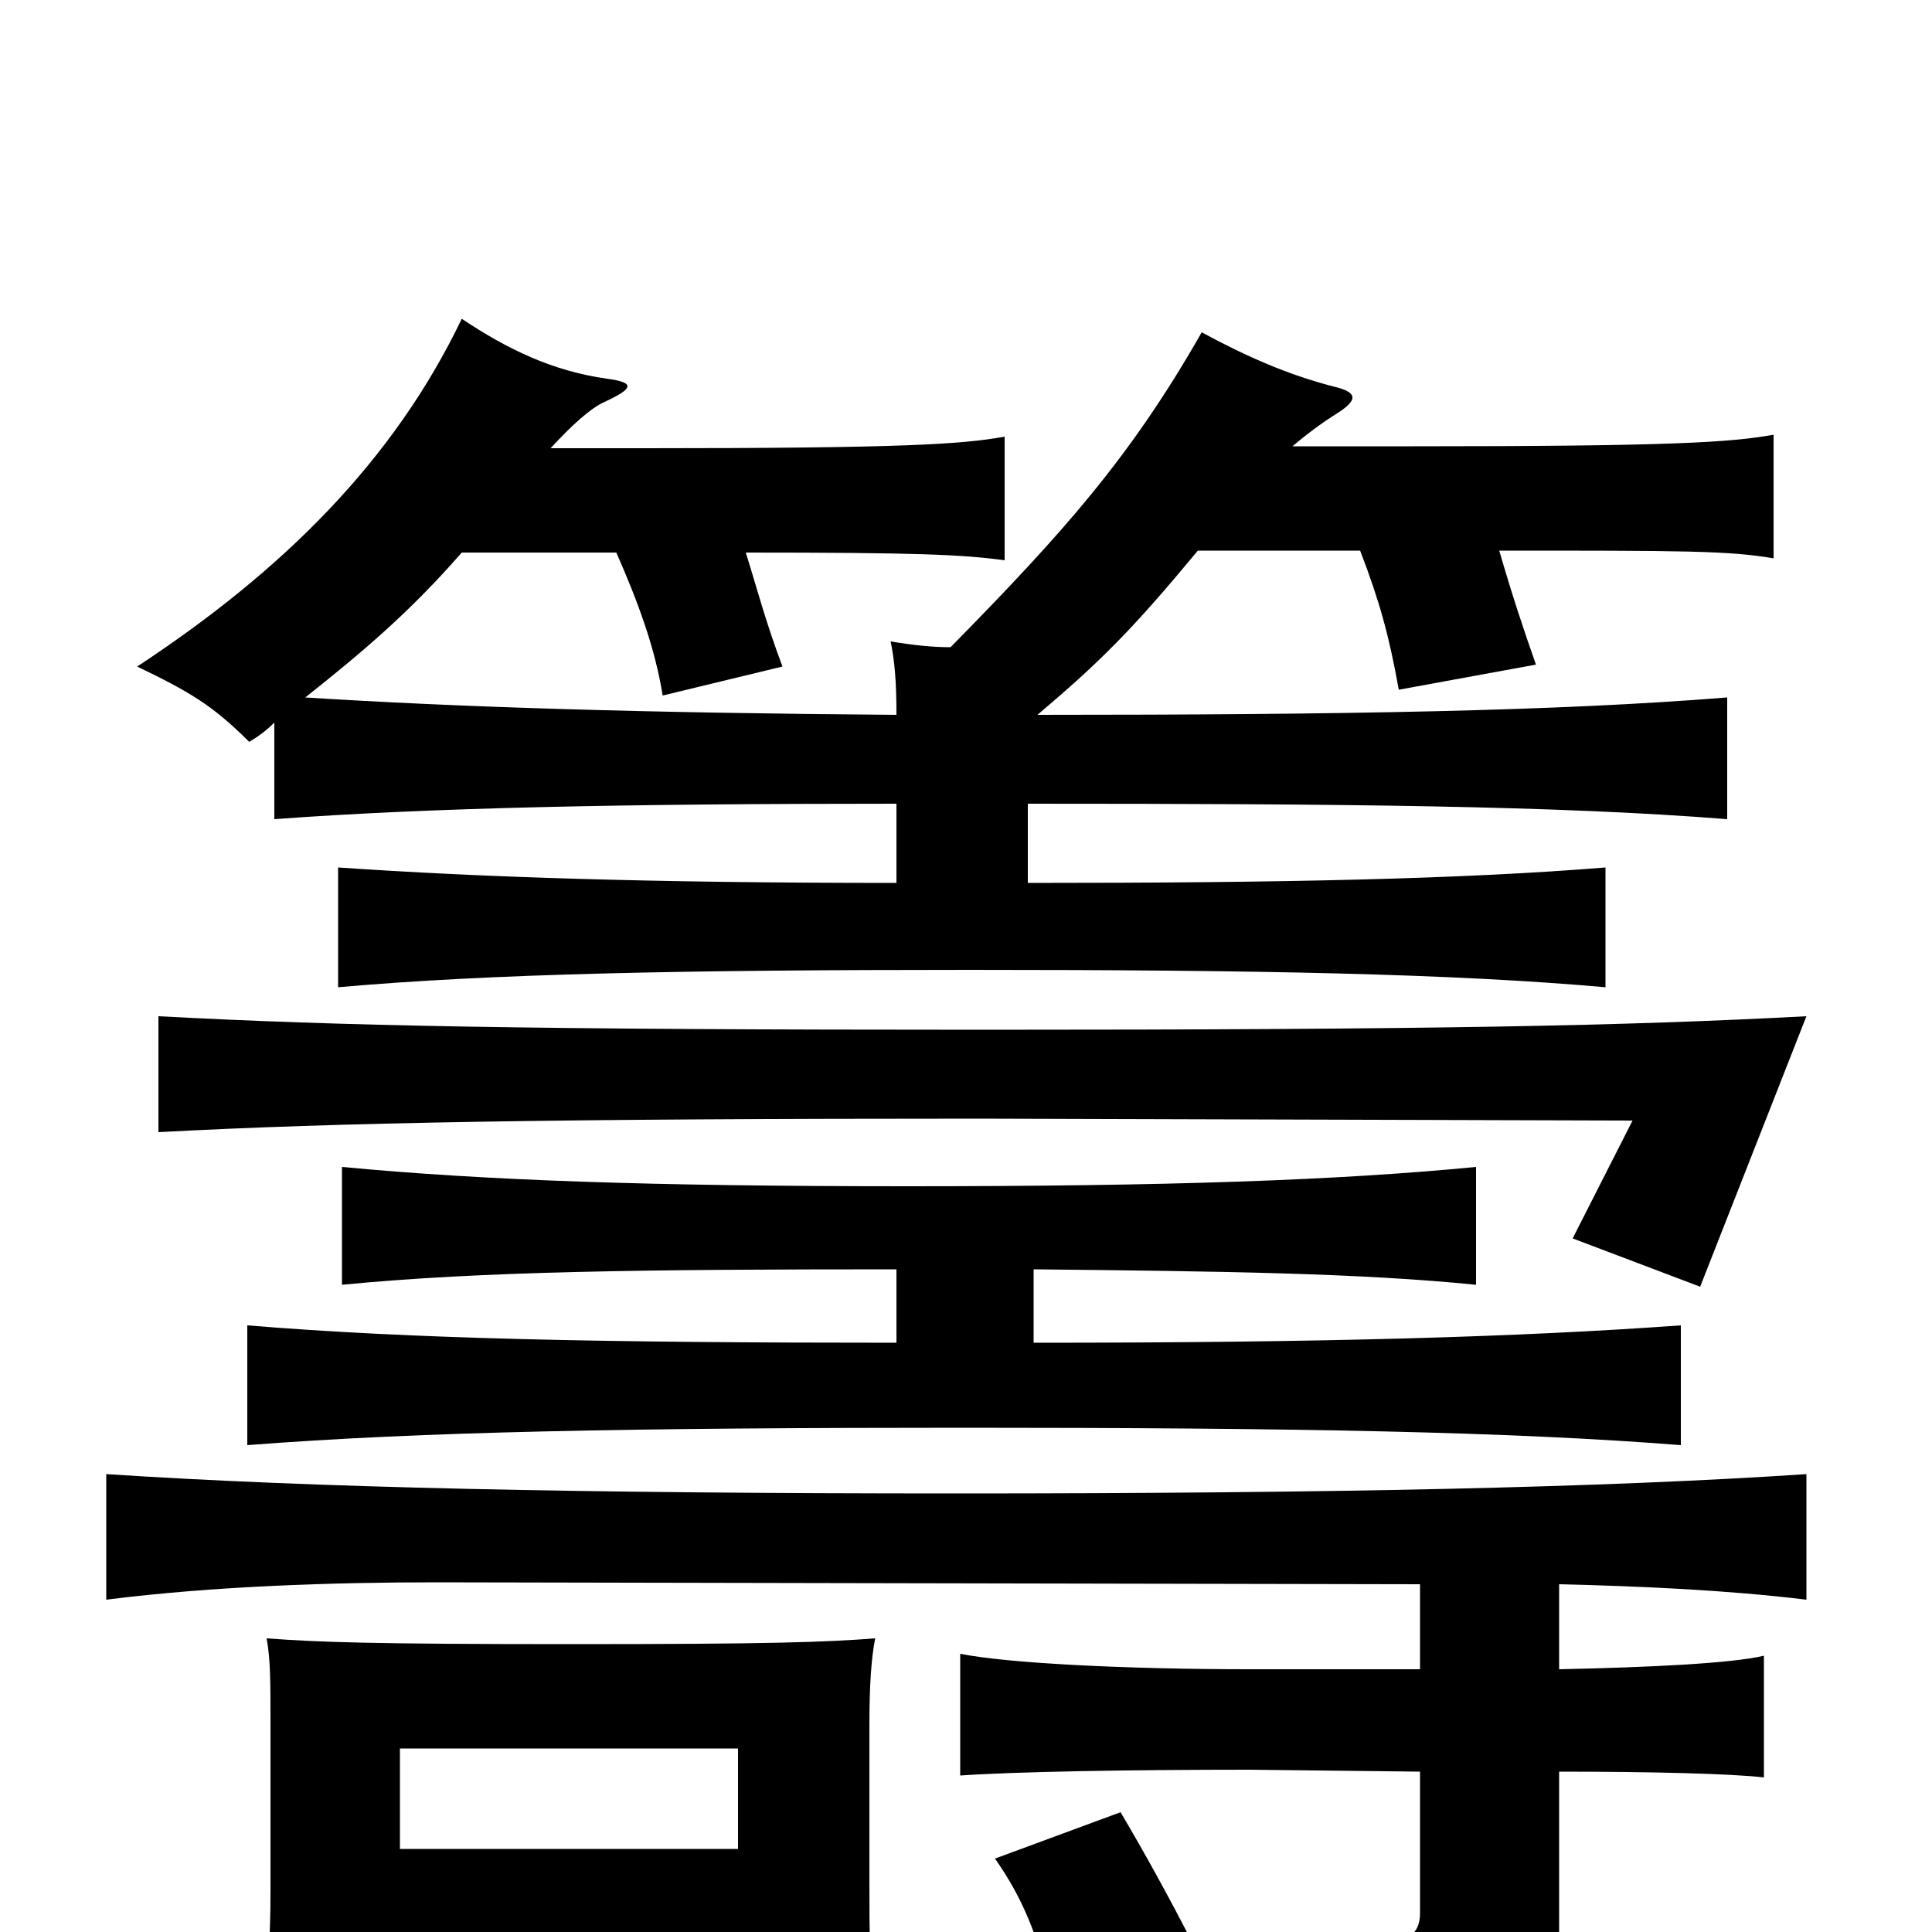 <svg xmlns="http://www.w3.org/2000/svg" viewBox="0 -1000 1000 1000">
	<path fill="#000000" d="M618 7C604 -20 593 -40 580 -62L515 -38C529 -18 537 1 544 31ZM935 -474C841 -469 742 -467 509 -467C273 -467 176 -469 82 -474V-414C175 -419 288 -421 507 -421L845 -420L814 -359L880 -334ZM382 8V44H453C450 20 450 -1 450 -26V-107C450 -128 451 -142 453 -152C427 -150 399 -149 296 -149C192 -149 165 -150 138 -152C140 -141 140 -130 140 -107V-22C140 4 139 21 134 48H207V8ZM207 -43V-95H382V-43ZM735 -83V-10C735 5 725 13 648 5C676 36 681 56 679 84C795 73 807 64 807 21V-83C854 -83 896 -82 913 -80V-143C896 -139 854 -137 807 -136V-180C849 -179 894 -177 935 -172V-237C830 -230 690 -227 495 -227C299 -227 162 -230 55 -237V-172C110 -179 172 -181 226 -181L735 -180V-136H647C584 -136 522 -139 497 -144V-81C526 -83 584 -84 647 -84ZM535 -343C634 -342 704 -341 764 -335V-396C692 -389 604 -386 470 -386C336 -386 251 -389 177 -396V-335C249 -342 333 -343 464 -343V-305C312 -305 213 -307 128 -314V-252C218 -259 327 -261 499 -261C670 -261 781 -259 870 -252V-314C787 -308 686 -305 535 -305ZM492 -665C483 -665 473 -666 461 -668C463 -658 464 -648 464 -630C332 -631 237 -634 158 -639C187 -662 212 -683 239 -714H319C330 -689 339 -665 343 -640L405 -655C396 -679 392 -695 386 -714C474 -714 498 -713 520 -710V-774C498 -770 467 -768 334 -768H285C296 -780 306 -789 313 -792C328 -799 329 -802 314 -804C286 -808 263 -819 239 -835C204 -762 147 -705 71 -655C98 -642 110 -635 129 -616C134 -619 138 -622 142 -626V-576C223 -582 323 -584 464 -584V-543C336 -543 248 -546 175 -551V-489C254 -496 353 -498 502 -498C652 -498 752 -496 831 -489V-551C757 -545 665 -543 532 -543V-584C694 -584 806 -583 894 -576V-639C807 -632 697 -630 537 -630C570 -658 586 -674 620 -715H704C714 -689 719 -671 724 -643L795 -656C788 -676 783 -691 776 -715C871 -715 895 -715 918 -711V-775C896 -771 865 -769 732 -769H669C676 -775 684 -781 692 -786C703 -793 703 -797 690 -800C667 -806 646 -815 622 -828C585 -763 550 -724 492 -665Z"/>
</svg>